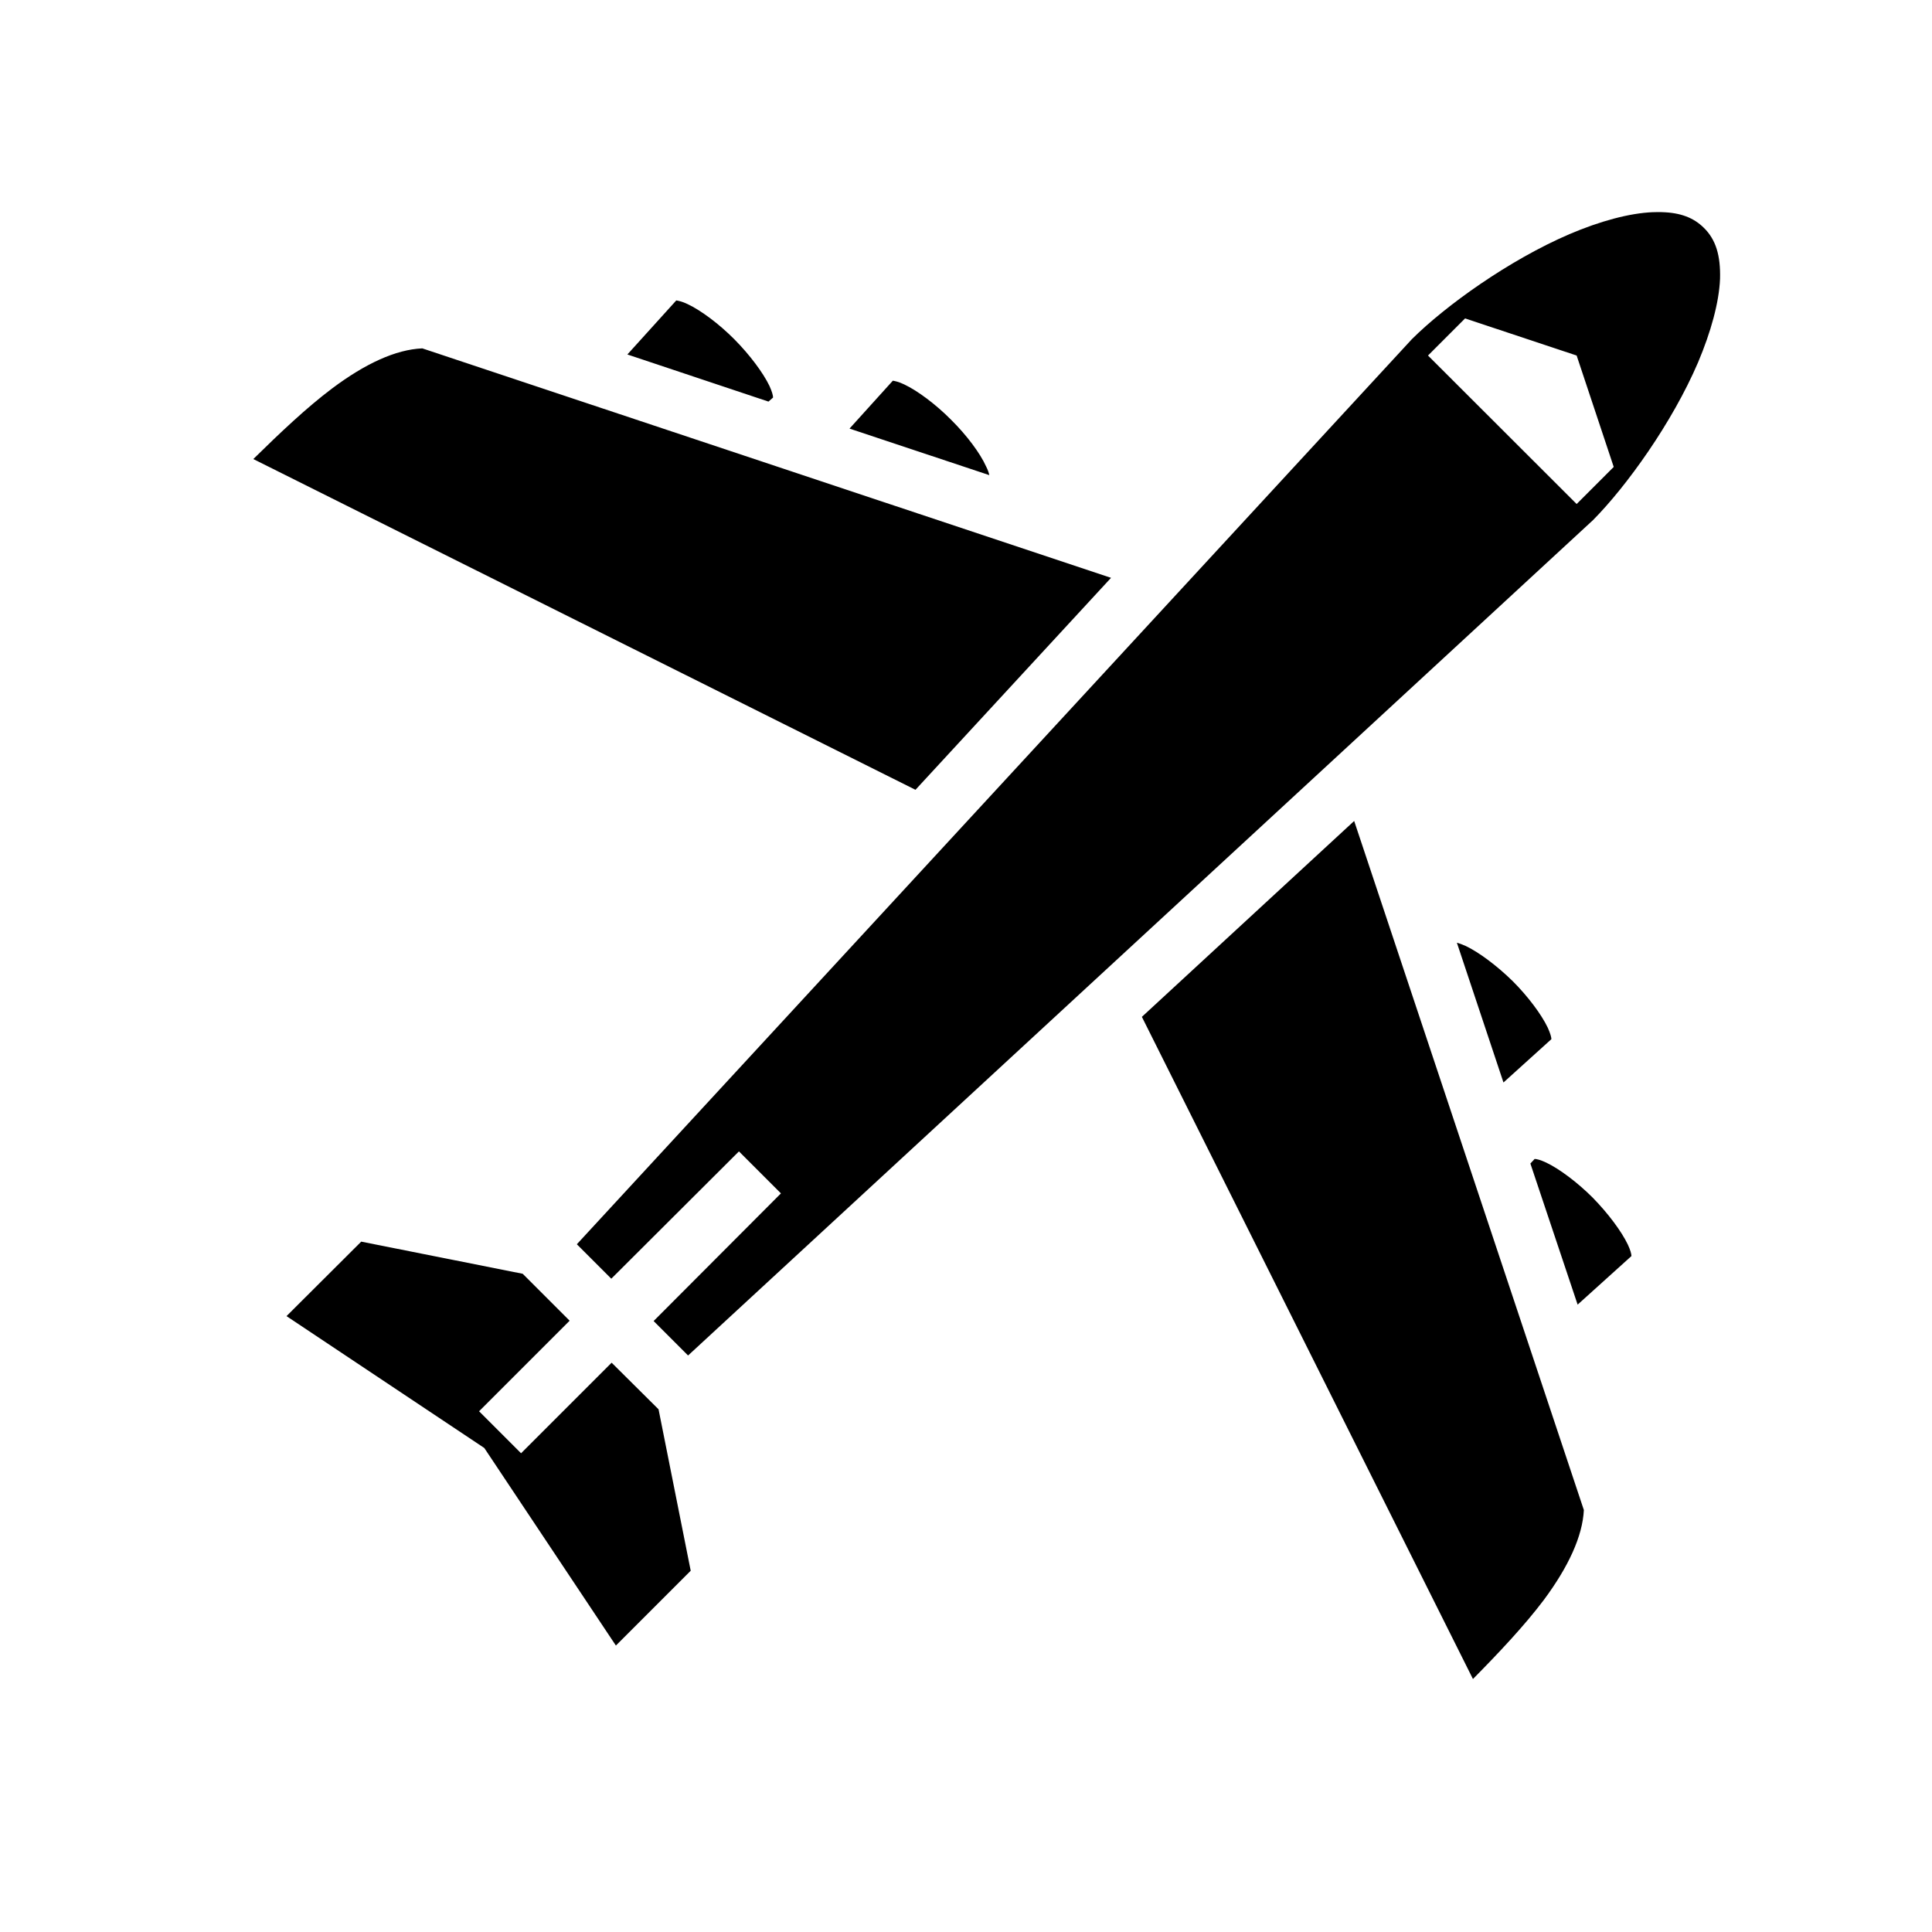 <svg xmlns="http://www.w3.org/2000/svg" width="100%" height="100%" viewBox="0 0 588.8 588.8"><path d="M506.4 64.65c-0.8-0.02-1.7-0.02-2.6 0.02v-0.01c-7.2 0.28-16.2 2.74-25.5 6.7-18.4 7.91-37.7 21.75-48 31.99L175.8 379.2l10.5 10.5 38.9-38.8 12.8 12.8-38.8 38.9 10.5 10.5 275.8-254.6c10.2-10.3 24.1-29.61 32-48.05 3.9-9.23 6.4-18.25 6.7-25.44 0.2-7.19-1.3-12.01-4.9-15.55-3.1-3.09-7.1-4.66-12.9-4.81zM206.1 91.56l-14.9 16.47 43 14.36 1.4-1.23c0-0.61-0.3-1.79-1.1-3.55-1.9-3.97-6-9.47-10.7-14.21-4.7-4.73-10.2-8.81-14.2-10.7-1.7-0.83-2.9-1.04-3.5-1.14z m240.4 5.48l34 11.31 11.3 33.95-11.3 11.3-45.3-45.25 11.3-11.31zM128.7 106.17c-8.08 0.35-17.37 4.63-27.48 12.21C93.49 124.18 85.4 131.85 77.2 139.9l201.8 100.8 59.6-64.6L128.7 106.17z m143.4 9.85l-13.2 14.6 42.6 14.18c-0.1-0.6-0.4-1.5-1-2.7-1.8-3.99-5.9-9.49-10.7-14.23-4.7-4.73-10.2-8.81-14.2-10.7-1.7-0.83-2.9-1.05-3.5-1.15zM412.7 250.2l-64.7 59.7 100.9 201.8c8.1-8.2 15.8-16.4 21.6-24.1 7.5-10.1 11.8-19.4 12.2-27.4l-70-210z m31.3 37.1l14.2 42.6 14.6-13.2c0-0.6-0.3-1.7-1.1-3.5-1.9-4-6-9.5-10.7-14.2-4.8-4.7-10.3-8.8-14.3-10.7-1.1-0.5-2-0.8-2.7-1z m23.7 65.9l-1.3 1.4 14.4 43 16.4-14.8c0-0.6-0.3-1.8-1.1-3.5-1.9-4-6-9.5-10.7-14.3-4.7-4.7-10.2-8.8-14.2-10.7-1.7-0.8-2.9-1.1-3.5-1.1zM110.09 378.4l-22.77 22.7 60.28 40.2 40.1 60.2 22.8-22.8-9.8-49.2-14.3-14.2-27.6 27.6-12.8-12.8 27.6-27.6-14.3-14.3-49.21-9.8z" /></svg>